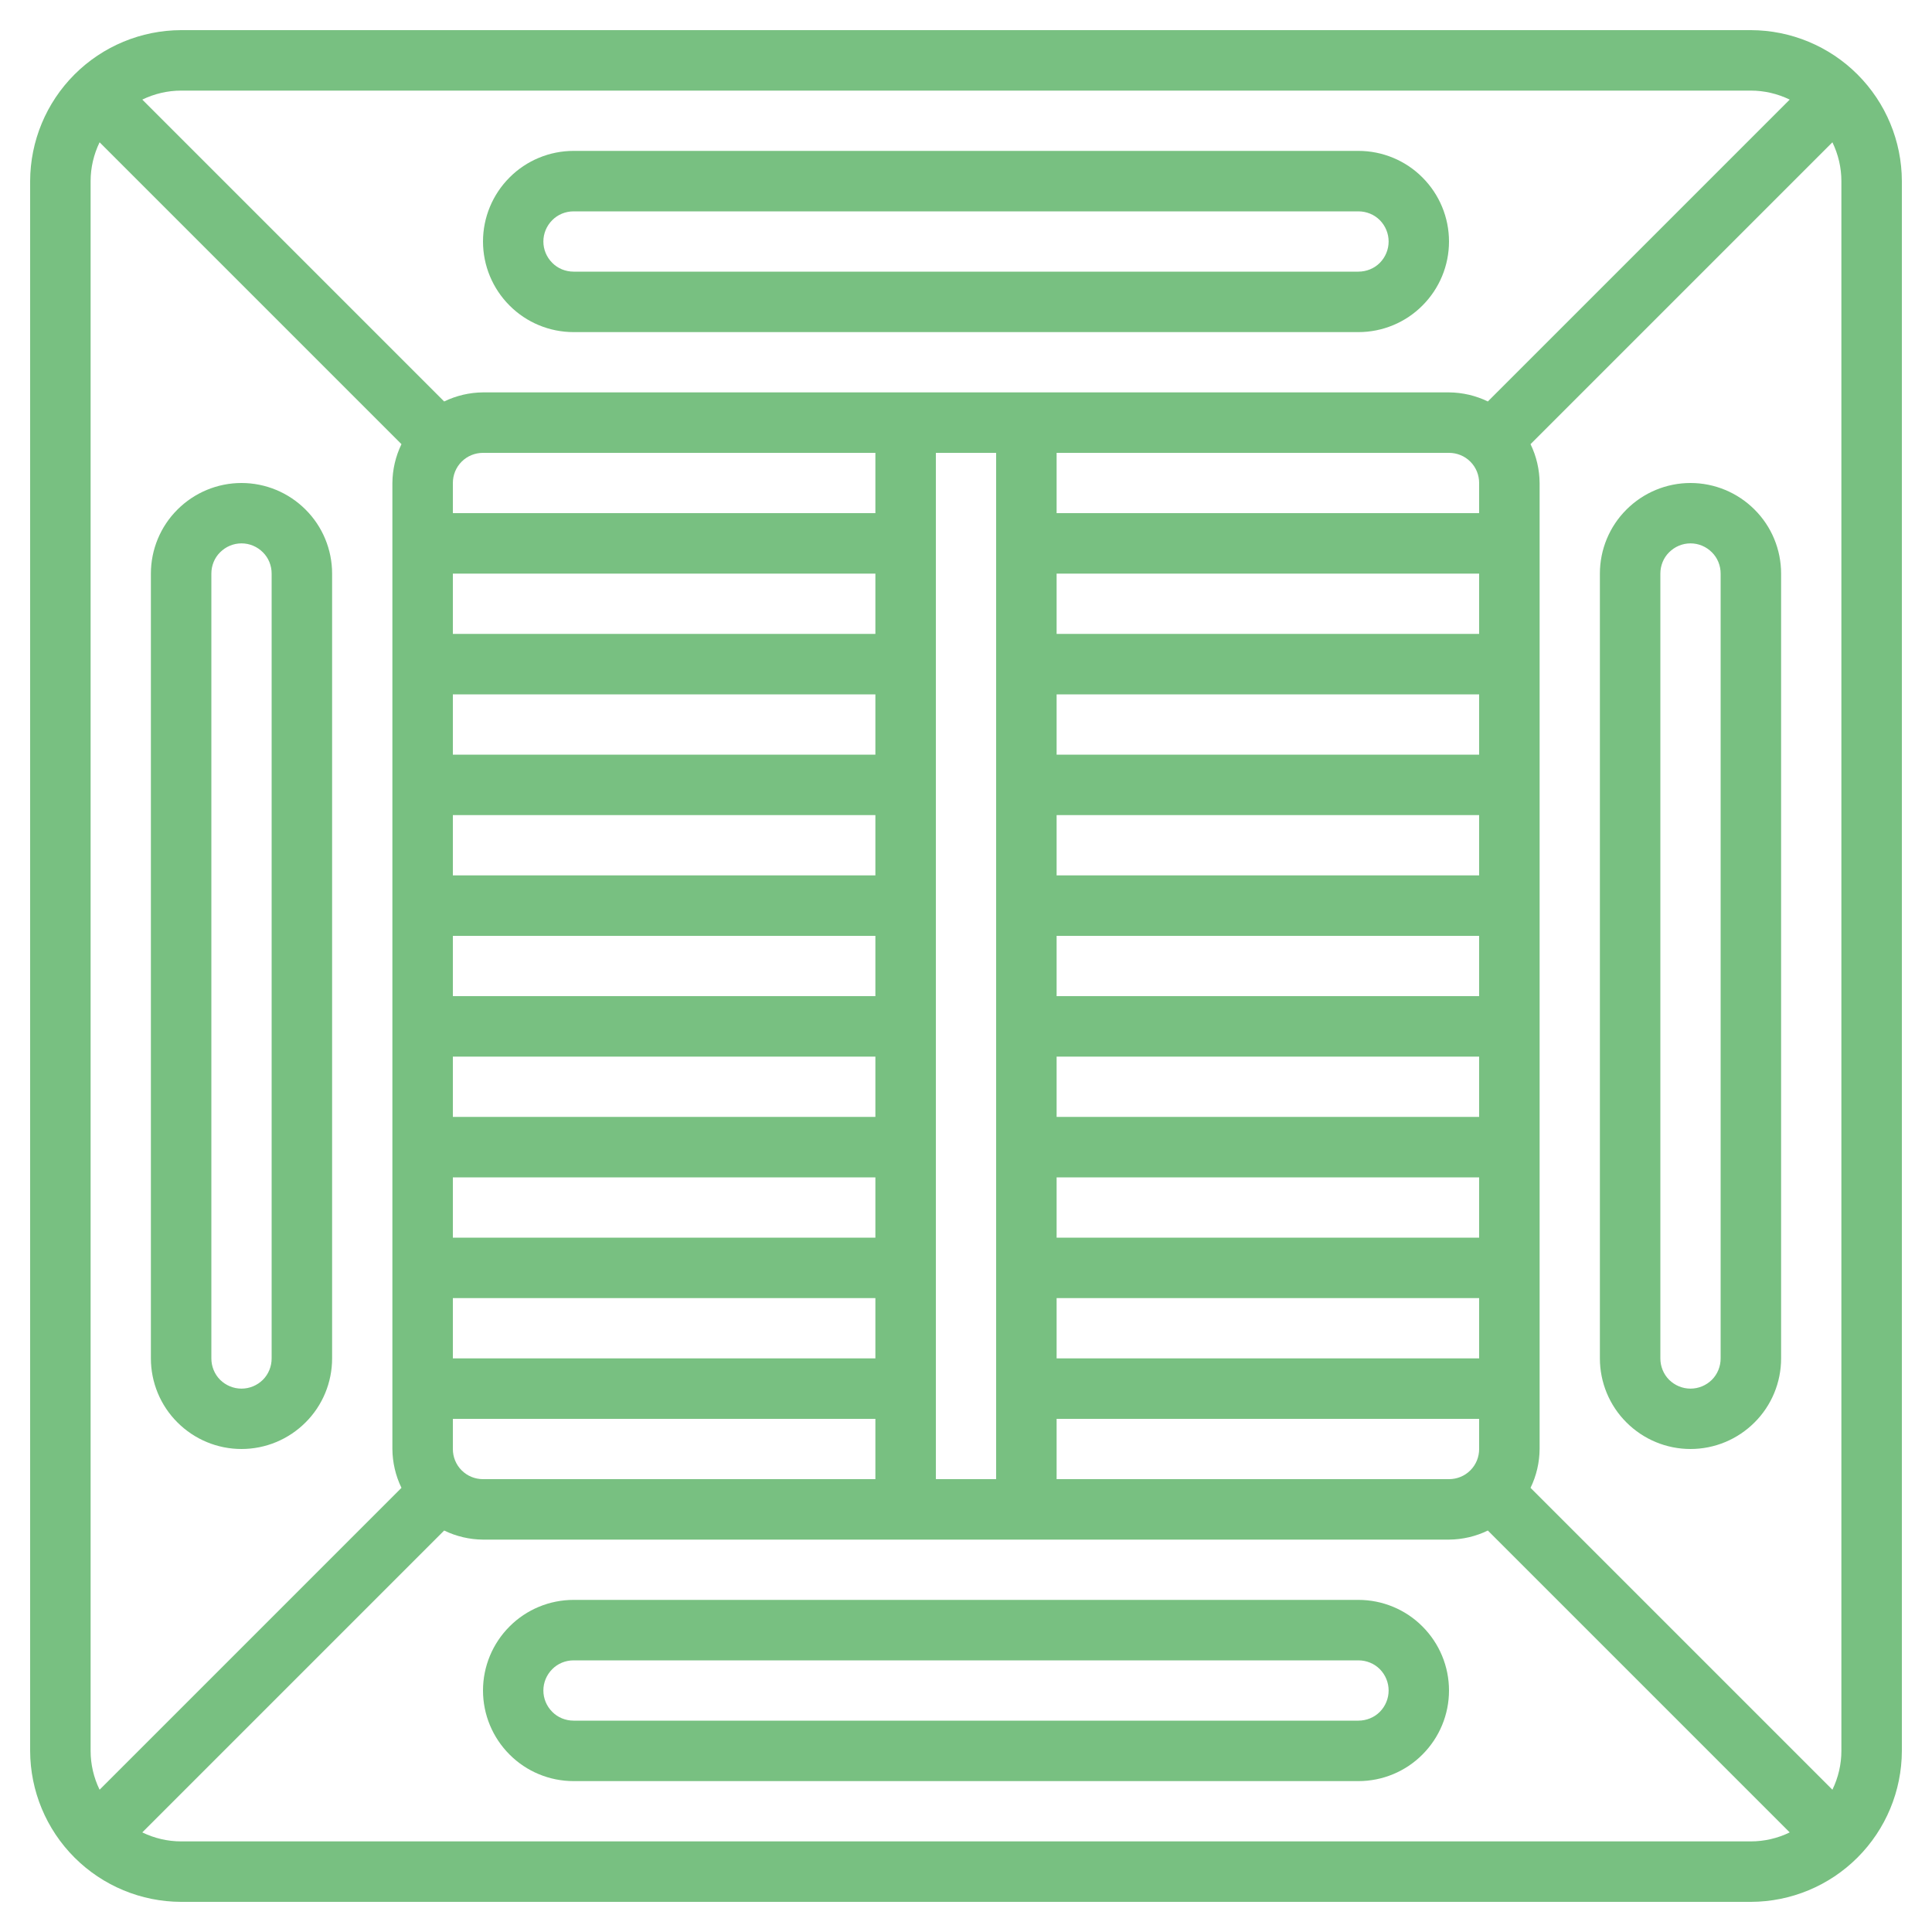 <svg width="20" height="20" viewBox="0 0 20 20" fill="none" xmlns="http://www.w3.org/2000/svg">
<g clip-path="url(#clip0_38_1497)">
<path d="M1.875 19.688H18.125C18.539 19.687 18.936 19.522 19.229 19.229C19.522 18.936 19.687 18.539 19.688 18.125V1.875C19.687 1.461 19.522 1.064 19.229 0.771C18.936 0.478 18.539 0.313 18.125 0.312H1.875C1.461 0.313 1.064 0.478 0.771 0.771C0.478 1.064 0.313 1.461 0.312 1.875V18.125C0.313 18.539 0.478 18.936 0.771 19.229C1.064 19.522 1.461 19.687 1.875 19.688ZM0.938 18.125V1.875C0.938 1.736 0.97 1.599 1.031 1.473L4.156 4.598C4.095 4.724 4.063 4.861 4.062 5V15C4.063 15.139 4.095 15.277 4.156 15.402L1.031 18.527C0.97 18.402 0.938 18.264 0.938 18.125ZM18.969 1.473C19.03 1.599 19.062 1.736 19.062 1.875V18.125C19.062 18.264 19.03 18.401 18.969 18.527L15.844 15.402C15.905 15.277 15.937 15.139 15.938 15V5C15.937 4.861 15.905 4.723 15.844 4.598L18.969 1.473ZM15.312 14.062H10.938V13.438H15.312V14.062ZM15.312 12.812H10.938V12.188H15.312V12.812ZM15.312 11.562H10.938V10.938H15.312V11.562ZM15.312 10.312H10.938V9.688H15.312V10.312ZM15.312 9.062H10.938V8.438H15.312V9.062ZM15.312 7.812H10.938V7.188H15.312V7.812ZM15.312 6.562H10.938V5.938H15.312V6.562ZM10.938 14.688H15.312V15C15.312 15.083 15.28 15.162 15.221 15.221C15.162 15.28 15.083 15.312 15 15.312H10.938V14.688ZM15.312 5V5.312H10.938V4.688H15C15.083 4.688 15.162 4.72 15.221 4.779C15.28 4.838 15.312 4.917 15.312 5ZM10.312 15.312H9.688V4.688H10.312V15.312ZM4.688 5.938H9.062V6.562H4.688V5.938ZM4.688 7.188H9.062V7.812H4.688V7.188ZM4.688 8.438H9.062V9.062H4.688V8.438ZM4.688 9.688H9.062V10.312H4.688V9.688ZM4.688 10.938H9.062V11.562H4.688V10.938ZM4.688 12.188H9.062V12.812H4.688V12.188ZM4.688 13.438H9.062V14.062H4.688V13.438ZM4.688 15V14.688H9.062V15.312H5C4.917 15.312 4.838 15.28 4.779 15.221C4.72 15.162 4.688 15.083 4.688 15ZM9.062 5.312H4.688V5C4.688 4.917 4.72 4.838 4.779 4.779C4.838 4.72 4.917 4.688 5 4.688H9.062V5.312ZM1.875 19.062C1.736 19.062 1.599 19.03 1.473 18.969L4.598 15.844C4.724 15.905 4.861 15.937 5 15.938H15C15.139 15.937 15.277 15.905 15.402 15.844L18.527 18.969C18.402 19.03 18.264 19.062 18.125 19.062H1.875ZM18.125 0.938C18.264 0.938 18.401 0.97 18.527 1.031L15.402 4.156C15.277 4.095 15.139 4.063 15 4.062H5C4.861 4.063 4.724 4.095 4.598 4.156L1.473 1.031C1.599 0.97 1.736 0.938 1.875 0.938H18.125Z" fill="#78C081"/>
<path d="M14.062 16.562H5.938C5.689 16.562 5.45 16.661 5.275 16.837C5.099 17.013 5 17.251 5 17.5C5 17.749 5.099 17.987 5.275 18.163C5.45 18.339 5.689 18.438 5.938 18.438H14.062C14.311 18.438 14.55 18.339 14.725 18.163C14.901 17.987 15 17.749 15 17.5C15 17.251 14.901 17.013 14.725 16.837C14.55 16.661 14.311 16.562 14.062 16.562ZM14.062 17.812H5.938C5.855 17.812 5.775 17.78 5.717 17.721C5.658 17.662 5.625 17.583 5.625 17.5C5.625 17.417 5.658 17.338 5.717 17.279C5.775 17.22 5.855 17.188 5.938 17.188H14.062C14.145 17.188 14.225 17.22 14.284 17.279C14.342 17.338 14.375 17.417 14.375 17.5C14.375 17.583 14.342 17.662 14.284 17.721C14.225 17.78 14.145 17.812 14.062 17.812Z" fill="#78C081"/>
<path d="M5.938 3.438H14.062C14.311 3.438 14.55 3.339 14.725 3.163C14.901 2.987 15 2.749 15 2.5C15 2.251 14.901 2.013 14.725 1.837C14.55 1.661 14.311 1.562 14.062 1.562H5.938C5.689 1.562 5.45 1.661 5.275 1.837C5.099 2.013 5 2.251 5 2.5C5 2.749 5.099 2.987 5.275 3.163C5.45 3.339 5.689 3.438 5.938 3.438ZM5.938 2.188H14.062C14.145 2.188 14.225 2.22 14.284 2.279C14.342 2.338 14.375 2.417 14.375 2.5C14.375 2.583 14.342 2.662 14.284 2.721C14.225 2.78 14.145 2.812 14.062 2.812H5.938C5.855 2.812 5.775 2.78 5.717 2.721C5.658 2.662 5.625 2.583 5.625 2.5C5.625 2.417 5.658 2.338 5.717 2.279C5.775 2.22 5.855 2.188 5.938 2.188Z" fill="#78C081"/>
<path d="M17.5 15C17.749 15 17.987 14.901 18.163 14.725C18.339 14.55 18.438 14.311 18.438 14.062V5.938C18.438 5.689 18.339 5.45 18.163 5.275C17.987 5.099 17.749 5 17.5 5C17.251 5 17.013 5.099 16.837 5.275C16.661 5.45 16.562 5.689 16.562 5.938V14.062C16.562 14.311 16.661 14.55 16.837 14.725C17.013 14.901 17.251 15 17.5 15ZM17.188 5.938C17.188 5.855 17.22 5.775 17.279 5.717C17.338 5.658 17.417 5.625 17.5 5.625C17.583 5.625 17.662 5.658 17.721 5.717C17.78 5.775 17.812 5.855 17.812 5.938V14.062C17.812 14.145 17.78 14.225 17.721 14.284C17.662 14.342 17.583 14.375 17.5 14.375C17.417 14.375 17.338 14.342 17.279 14.284C17.22 14.225 17.188 14.145 17.188 14.062V5.938Z" fill="#78C081"/>
<path d="M2.5 5C2.251 5 2.013 5.099 1.837 5.275C1.661 5.45 1.562 5.689 1.562 5.938V14.062C1.562 14.311 1.661 14.55 1.837 14.725C2.013 14.901 2.251 15 2.5 15C2.749 15 2.987 14.901 3.163 14.725C3.339 14.55 3.438 14.311 3.438 14.062V5.938C3.438 5.689 3.339 5.45 3.163 5.275C2.987 5.099 2.749 5 2.5 5ZM2.812 14.062C2.812 14.145 2.78 14.225 2.721 14.284C2.662 14.342 2.583 14.375 2.5 14.375C2.417 14.375 2.338 14.342 2.279 14.284C2.22 14.225 2.188 14.145 2.188 14.062V5.938C2.188 5.855 2.22 5.775 2.279 5.717C2.338 5.658 2.417 5.625 2.5 5.625C2.583 5.625 2.662 5.658 2.721 5.717C2.78 5.775 2.812 5.855 2.812 5.938V14.062Z" fill="#78C081"/>
</g>
<defs>
<clipPath id="clip0_38_1497">
<rect width="20" height="20" fill="white" transform="matrix(-1 0 0 -1 20 20)"/>
</clipPath>
</defs>
</svg>
